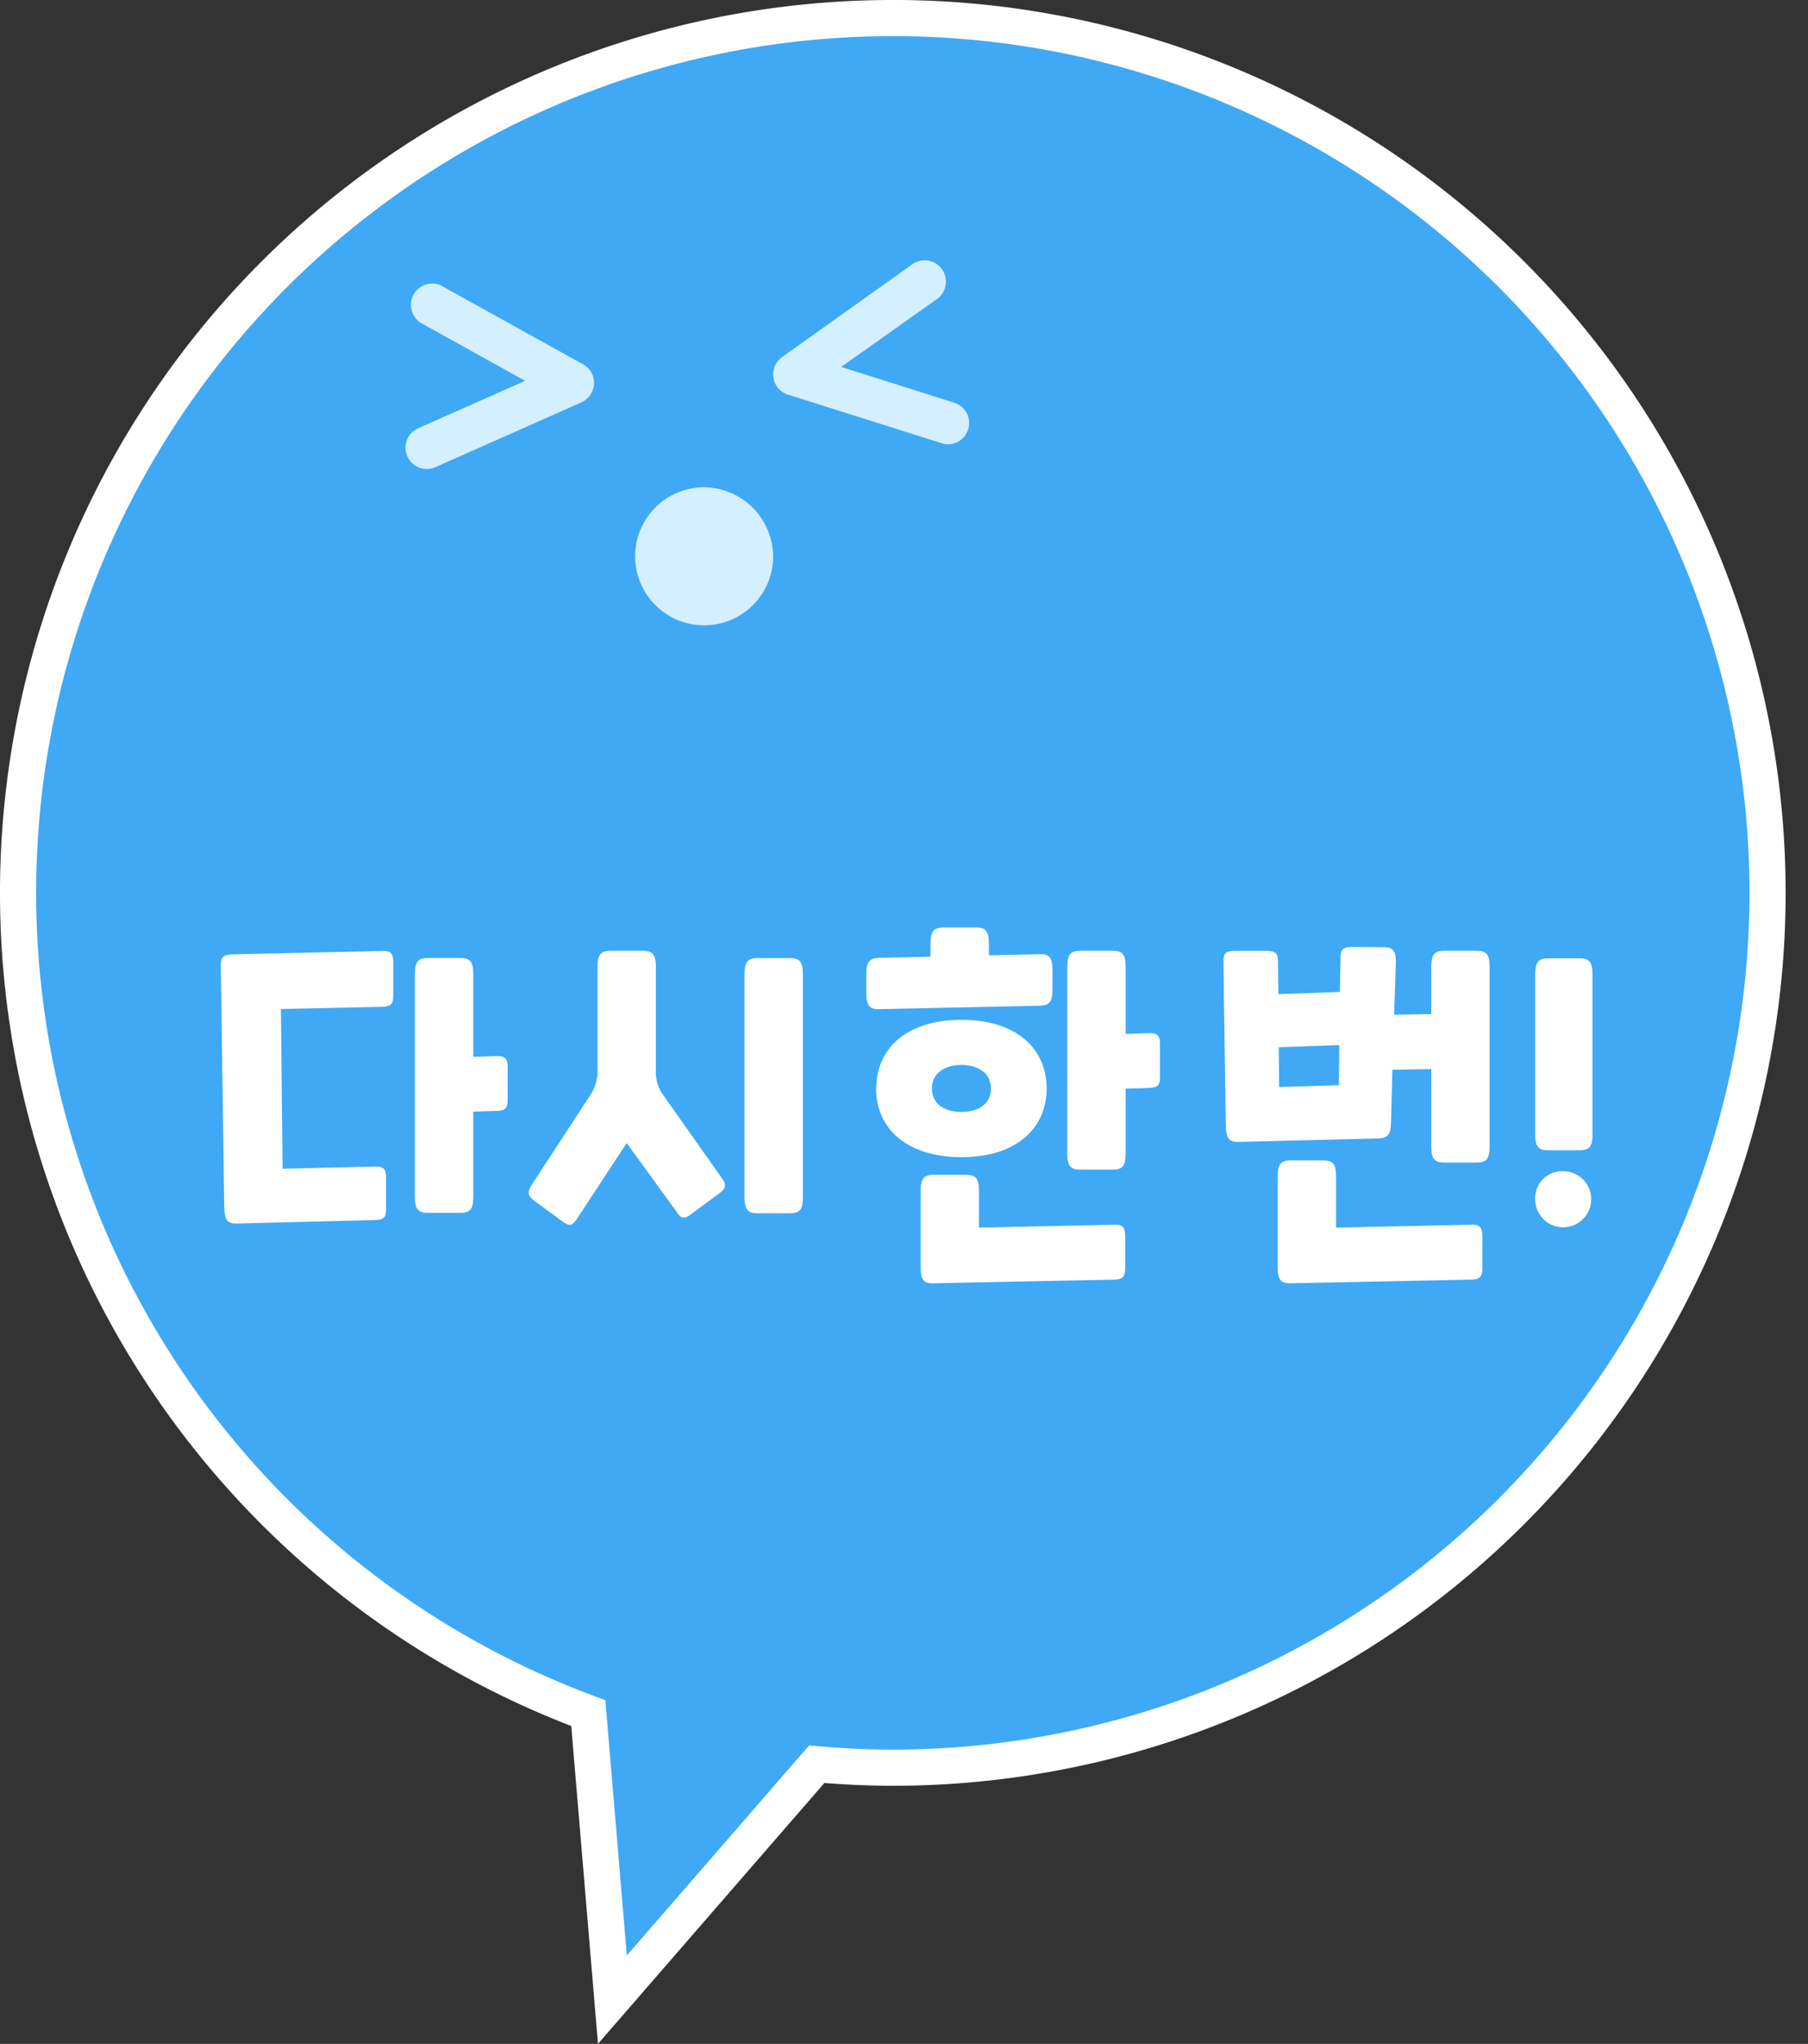 <svg xmlns="http://www.w3.org/2000/svg" width="52.525" height="59.371" viewBox="0 0 52.525 59.371">
    <rect x="0" y="0" width="52.525" height="59.371" fill="#333333" stroke="none"/>
    <defs>
        <style>
            .cls-2{fill:#fff}.cls-3{fill:#d4efff}
        </style>
    </defs>
    <g id="그룹_196" transform="translate(-1055.475 -437.475)">
        <g id="그룹_182" transform="translate(695.226 340.329)">
            <g id="그룹_174">
                <path id="패스_201" fill="#3fa9f5" stroke="#fff" stroke-miterlimit="10" stroke-width="1.05px" d="M386.186 97.671a25.414 25.414 0 0 0-8.846 49.238l.7 8.324 5.936-6.839c.729.062 1.466.1 2.211.1a25.412 25.412 0 0 0 0-50.824z"/>
                <g id="그룹_173">
                    <g id="그룹_172">
                        <path id="패스_202" d="M366.663 125.174c0-.241.09-.294.33-.305l4.351-.1c.239-.011.329.062.329.3v1.019c0 .241-.09.294-.329.305l-2.934.062.05 4.641 2.674-.064c.24-.01.33.064.33.3v.955c0 .241-.09.294-.33.3l-3.991.1c-.29.011-.37-.1-.379-.472zm5.639.272c0-.367.1-.472.379-.472h.938c.289 0 .379.105.379.472v2.4l.669-.022c.239-.01.329.064.329.305v.987c0 .241-.09.294-.329.3l-.669.021v2.467c0 .367-.09.473-.379.473h-.938c-.28 0-.379-.106-.379-.473z" class="cls-2"/>
                        <path id="패스_203" d="M378.455 130.349l-1.447 2.205c-.11.168-.2.23-.39.094l-.828-.609c-.189-.136-.239-.241-.109-.451l1.766-2.708a1.2 1.2 0 0 0 .159-.652v-2.992c0-.367.1-.471.379-.471h.939c.279 0 .379.1.379.471v2.992a1.189 1.189 0 0 0 .16.652l1.765 2.5c.151.21.081.314-.109.451l-.828.61c-.189.136-.279.073-.39-.1zm3.423-4.9c0-.367.1-.472.379-.472h.938c.289 0 .379.105.379.472v6.467c0 .367-.09.473-.379.473h-.938c-.28 0-.379-.106-.379-.473z" class="cls-2"/>
                        <path id="패스_204" d="M390.825 125.888c0 .367-.09.462-.38.472l-4.65.1c-.279.011-.379-.1-.379-.473v-.546c0-.367.1-.462.379-.472l1.487-.032v-.377c0-.368.1-.472.379-.472h.939c.279 0 .378.1.378.472v.335l1.467-.031c.29-.011.38.1.38.473zm-5.12 2.876c0-1.165.889-1.994 2.476-1.994s2.474.829 2.474 1.994-.888 1.995-2.474 1.995-2.481-.83-2.481-1.995zm1.667 5.659c-.289.01-.379-.106-.379-.473v-2.205c0-.367.1-.473.379-.473h.938c.29 0 .379.106.379.473v1.061l3.942-.084c.239-.011.309.084.309.367v.861c0 .283-.059.357-.329.367zm1.666-5.659c0-.451-.379-.683-.857-.683s-.859.232-.859.683.369.682.859.682.857-.23.857-.682zm2.216-3.528c0-.367.1-.471.379-.471h.938c.289 0 .379.1.379.471v1.943l.669-.022c.239-.01.329.064.329.305v.987c0 .241-.09.294-.329.3l-.669.021v1.879c0 .368-.09.473-.379.473h-.938c-.28 0-.379-.105-.379-.473z" class="cls-2"/>
                        <path id="패스_205" d="M400.421 124.659c.309 0 .389.106.379.473l-.05 1.49 1.078-.02v-1.366c0-.367.1-.471.379-.471h.938c.29 0 .379.1.379.471v5.207c0 .368-.089.473-.379.473h-.938c-.279 0-.379-.1-.379-.473V128.2l-1.128.021-.04 1.522c-.01.367-.09.462-.379.473l-4.042.1c-.279.011-.369-.1-.379-.472l-.07-4.777c0-.241.09-.3.33-.3h.928c.239 0 .329.062.329.3l.01.956 1.787-.063.019-1c0-.242.09-.305.329-.305zm-2.675 9.764c-.289.01-.379-.106-.379-.473v-2.625c0-.367.1-.472.379-.472h.939c.289 0 .378.1.378.472v1.481l3.943-.084c.239-.011.308.084.308.367v.861c0 .283-.059.357-.329.367zm1.4-5.754l.009-1.165-1.756.063.01 1.155z" class="cls-2"/>
                        <path id="패스_206" d="M404.848 125.457c0-.367.1-.473.379-.473h.908c.289 0 .379.106.379.473v4.63c0 .367-.09.473-.379.473h-.908c-.28 0-.379-.106-.379-.473zm.817 5.711a.814.814 0 1 1-.817.819.783.783 0 0 1 .817-.819z" class="cls-2"/>
                    </g>
                </g>
            </g>
            <g id="그룹_181">
                <g id="그룹_177">
                    <g id="그룹_176">
                        <g id="그룹_175">
                            <path id="패스_207" d="M387.666 110.037l-.068-.019-4.455-1.408a.614.614 0 0 1-.426-.494.624.624 0 0 1 .254-.6l3.8-2.706a.619.619 0 0 1 .716 1.009l-2.8 1.986 3.273 1.035a.619.619 0 0 1-.3 1.2z" class="cls-3"/>
                        </g>
                    </g>
                </g>
                <g id="그룹_180">
                    <g id="그룹_179">
                        <g id="그룹_178">
                            <path id="패스_208" d="M373.038 105.429a.646.646 0 0 1 .064.034l4.085 2.265a.614.614 0 0 1 .32.569.629.629 0 0 1-.369.538l-4.267 1.893a.619.619 0 0 1-.5-1.131l3.134-1.388-3-1.666a.619.619 0 0 1 .535-1.114z" class="cls-3"/>
                        </g>
                    </g>
                </g>
                <path id="패스_209" fill="#d4efff" fill-rule="evenodd" d="M382.71 113.352a2.005 2.005 0 1 1-2.01-2.052 2.027 2.027 0 0 1 2.01 2.052z"/>
            </g>
        </g>
        <path id="사각형_99" fill="none" d="M0 0H52V58H0z" transform="translate(1056 438)"/>
    </g>
</svg>
